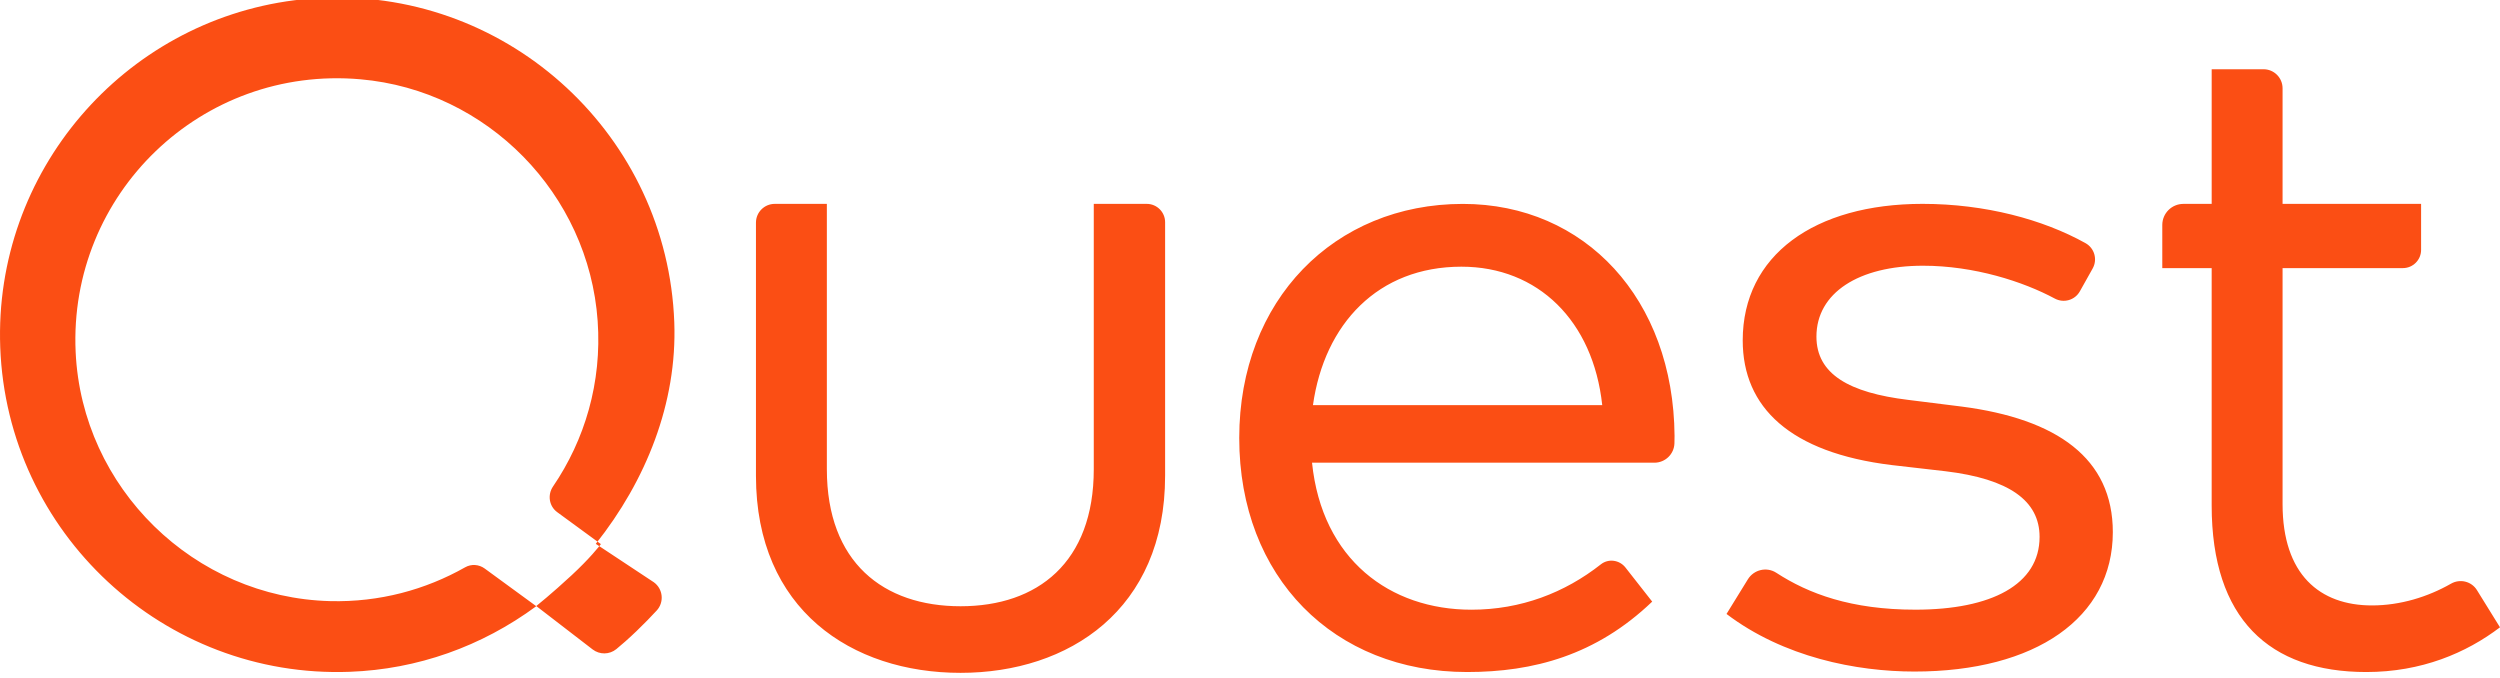 <svg width="214" height="58" xmlns="http://www.w3.org/2000/svg">
 <!-- Generator: Sketch 40.1 (33804) - http://www.bohemiancoding.com/sketch -->
 <title>quest-tm-orange-logo</title>
 <desc>Created with Sketch.</desc>

 <g>
  <title>background</title>
  <rect fill="none" id="canvas_background" height="402" width="582" y="-1" x="-1"/>
 </g>
 <g>
  <title>Layer 1</title>
  <g fill-rule="evenodd" fill="none" id="Page-1">
   <g fill="#FB4E14" id="quest-tm-orange-logo">
    <path id="Combined-Shape" d="m51,46.554l4.973,3.29c0.785,0.572 0.899,1.702 0.24,2.417c-0.472,0.511 -1.063,1.124 -1.735,1.769c-0.694,0.664 -1.274,1.169 -1.72,1.534c-0.589,0.481 -1.429,0.49 -2.031,0.026l-4.822,-3.713c0,0 1.315,-1.047 3.027,-2.636c1.546,-1.433 2.359,-2.474 2.504,-2.665l-3.737,-2.734c-0.701,-0.511 -0.849,-1.481 -0.361,-2.199c2.718,-3.988 4.192,-8.891 3.822,-14.163c-0.763,-10.881 -9.441,-19.741 -20.306,-20.693c-13.624,-1.194 -24.993,9.828 -24.379,23.338c0.53,11.649 10.143,21.042 21.8,21.331c4.207,0.103 8.146,-0.973 11.542,-2.896c0.527,-0.3 1.181,-0.252 1.671,0.104l4.417,3.227c-4.685,3.451 -10.173,5.401 -15.968,5.615c-15.908,0.589 -29.327,-11.875 -29.917,-27.783c-0.554,-15.023 10.533,-27.828 25.168,-29.7c0.859,-0.11 1.733,-0.182 2.618,-0.215c15.906,-0.589 29.327,11.875 29.913,27.783c0.255,6.925 -2.436,13.57 -6.719,18.961zm161.03,3.964c-0.468,-0.757 -1.449,-0.997 -2.222,-0.556c-1.997,1.14 -4.355,1.863 -6.764,1.863c-4.477,0 -7.656,-2.647 -7.656,-8.675l0,-20.2l10.299,0c0.859,0 1.559,-0.698 1.559,-1.559l0,-3.938l-11.858,0l0,-9.895c0,-0.901 -0.731,-1.631 -1.631,-1.631l-4.437,0l0,11.526l-2.424,0c-0.996,0 -1.804,0.808 -1.804,1.804l0,3.693l4.227,0l0,20.321c0,9.693 4.928,14.255 13.236,14.255c4.725,0 8.552,-1.63 11.444,-3.828l-1.97,-3.18zm-33.995,-25.58c-0.426,0.761 -1.382,1.031 -2.148,0.617c-2.697,-1.45 -6.886,-2.809 -11.277,-2.809c-5.499,0 -9.123,2.321 -9.123,6.068c0,3.217 2.81,4.806 7.859,5.417l4.562,0.57c8.185,1.059 12.95,4.439 12.95,10.75c0,7.332 -6.597,11.934 -16.982,11.934c-4.967,0 -11.198,-1.223 -16.086,-4.93l1.827,-2.964c0.514,-0.833 1.613,-1.094 2.434,-0.561c2.764,1.797 6.407,3.159 11.908,3.159c6.516,0 10.629,-2.157 10.629,-6.23c0,-3.095 -2.607,-4.968 -8.062,-5.621l-4.602,-0.529c-8.674,-1.059 -12.747,-4.927 -12.747,-10.67c0,-7.29 6.147,-11.688 15.393,-11.688c5.361,0 10.308,1.335 13.944,3.359c0.773,0.429 1.05,1.401 0.618,2.172l-1.095,1.954zm-34.694,12.388c0,0.205 -0.003,0.413 -0.009,0.62c-0.025,0.926 -0.789,1.661 -1.715,1.661l-29.307,0c0.855,8.309 6.678,12.584 13.642,12.584c4.235,0 7.988,-1.448 11.086,-3.886c0.647,-0.51 1.589,-0.376 2.098,0.271l2.292,2.923c-4.806,4.602 -10.181,6.027 -15.843,6.027c-11.401,0 -19.506,-8.104 -19.506,-20.035c0,-11.812 8.146,-20.036 19.139,-20.036c10.467,0 18.041,8.144 18.124,19.872zm-30.952,-2.647l24.762,0c-0.774,-7.208 -5.498,-11.851 -12.056,-11.851c-7.126,0 -11.727,4.887 -12.706,11.851zm-12.656,6.057c0,11.444 -8.227,16.86 -17.511,16.86c-9.326,0 -17.512,-5.416 -17.512,-16.86l0,-21.676c0,-0.887 0.719,-1.608 1.607,-1.608l4.462,0l0,22.715c0,7.981 4.846,11.728 11.444,11.728c6.597,0 11.404,-3.748 11.404,-11.728l0,-22.715l4.538,0c0.866,0 1.569,0.704 1.569,1.57l0,21.713z"/>
   </g>
  </g>
 </g>
</svg>